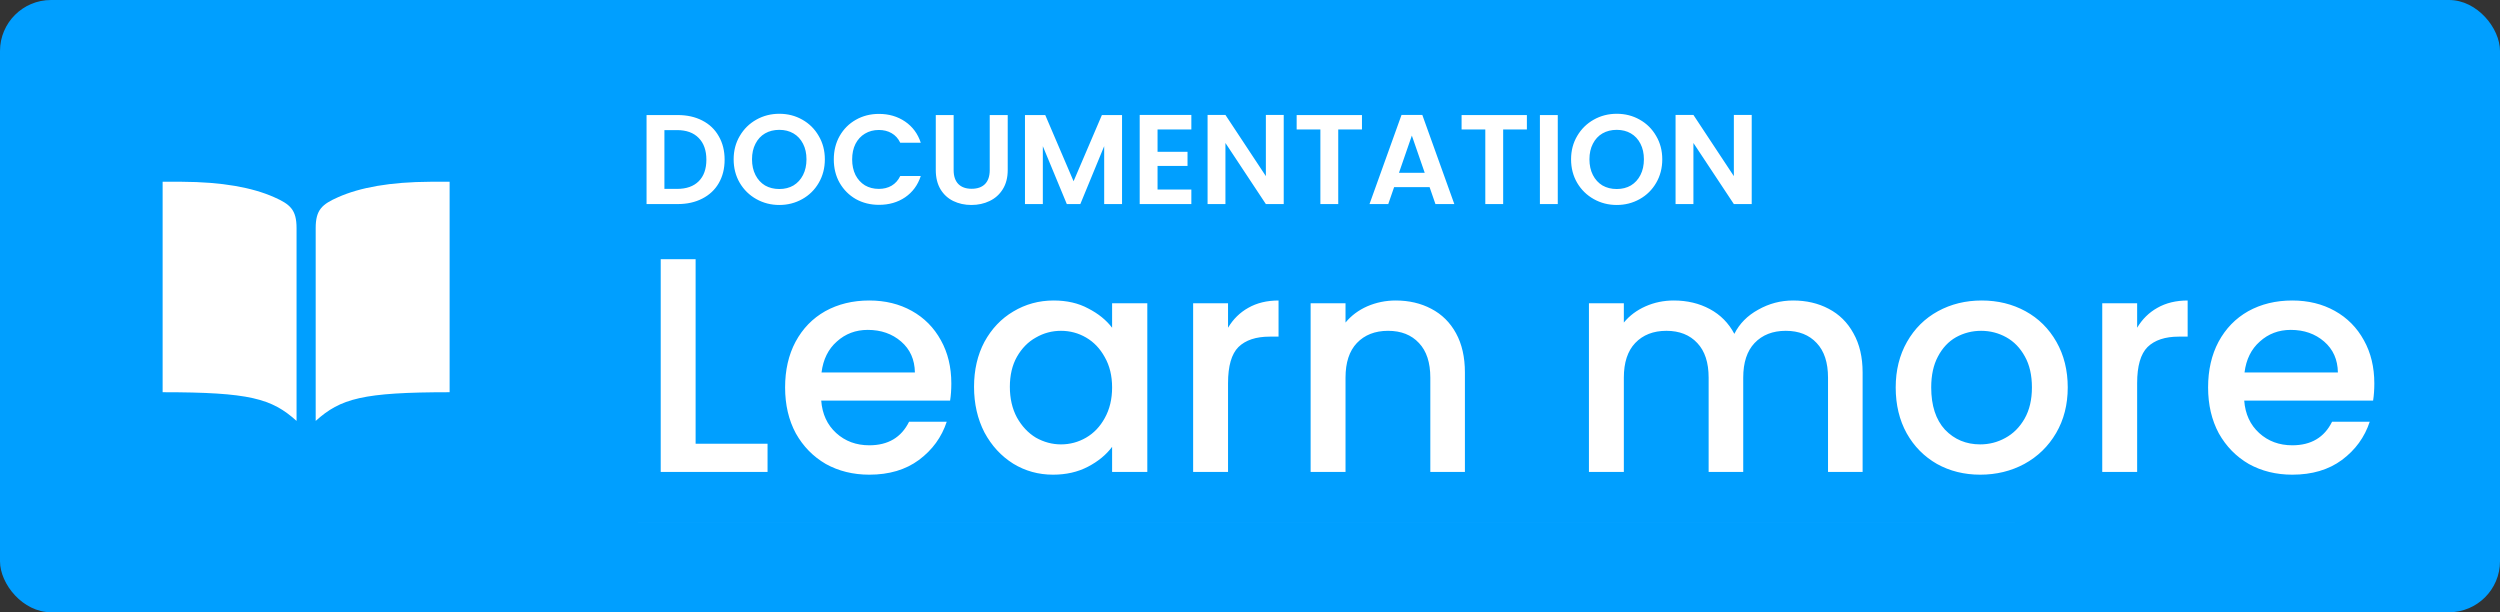 <svg width="196" height="48" viewBox="0 0 196 48" fill="none" xmlns="http://www.w3.org/2000/svg">
<rect x="0" y="0" width="196" height="48" fill="#333333" stroke="none"/>
<rect width="196" height="48" rx="4" fill="#009FFF"/>
<path d="M33.75 14.25C30.581 14.264 28.225 14.7 26.52 15.454C25.248 16.017 24.75 16.442 24.75 17.884V33C26.699 31.242 28.428 30.75 35.25 30.75V14.25H33.75ZM14.25 14.25C17.419 14.264 19.775 14.7 21.48 15.454C22.752 16.017 23.25 16.442 23.25 17.884V33C21.301 31.242 19.572 30.75 12.75 30.75V14.25H14.25Z" fill="white"/>
<path d="M53.13 9.02C53.863 9.02 54.507 9.163 55.06 9.45C55.62 9.736 56.05 10.146 56.35 10.68C56.657 11.206 56.81 11.819 56.81 12.52C56.81 13.22 56.657 13.833 56.35 14.36C56.05 14.88 55.62 15.283 55.06 15.569C54.507 15.856 53.863 15.999 53.13 15.999H50.69V9.02H53.13ZM53.08 14.809C53.813 14.809 54.38 14.61 54.78 14.21C55.18 13.809 55.38 13.246 55.38 12.52C55.38 11.793 55.18 11.226 54.78 10.819C54.38 10.406 53.813 10.2 53.08 10.2H52.09V14.809H53.08ZM61.098 16.07C60.445 16.07 59.845 15.916 59.298 15.61C58.751 15.303 58.318 14.88 57.998 14.339C57.678 13.793 57.518 13.176 57.518 12.489C57.518 11.809 57.678 11.2 57.998 10.659C58.318 10.113 58.751 9.686 59.298 9.38C59.845 9.073 60.445 8.92 61.098 8.92C61.758 8.92 62.358 9.073 62.898 9.38C63.445 9.686 63.875 10.113 64.188 10.659C64.508 11.2 64.668 11.809 64.668 12.489C64.668 13.176 64.508 13.793 64.188 14.339C63.875 14.88 63.445 15.303 62.898 15.61C62.351 15.916 61.751 16.07 61.098 16.07ZM61.098 14.819C61.518 14.819 61.888 14.726 62.208 14.54C62.528 14.346 62.778 14.073 62.958 13.72C63.138 13.366 63.228 12.956 63.228 12.489C63.228 12.023 63.138 11.616 62.958 11.27C62.778 10.916 62.528 10.646 62.208 10.46C61.888 10.273 61.518 10.18 61.098 10.18C60.678 10.18 60.305 10.273 59.978 10.46C59.658 10.646 59.408 10.916 59.228 11.27C59.048 11.616 58.958 12.023 58.958 12.489C58.958 12.956 59.048 13.366 59.228 13.72C59.408 14.073 59.658 14.346 59.978 14.54C60.305 14.726 60.678 14.819 61.098 14.819ZM65.37 12.499C65.37 11.813 65.523 11.2 65.829 10.659C66.143 10.113 66.566 9.69 67.1 9.39C67.639 9.083 68.243 8.93 68.909 8.93C69.689 8.93 70.373 9.13 70.96 9.53C71.546 9.93 71.956 10.483 72.189 11.19H70.579C70.419 10.856 70.193 10.606 69.9 10.44C69.613 10.273 69.279 10.19 68.9 10.19C68.493 10.19 68.129 10.286 67.809 10.479C67.496 10.666 67.249 10.933 67.07 11.28C66.896 11.626 66.809 12.033 66.809 12.499C66.809 12.96 66.896 13.366 67.07 13.72C67.249 14.066 67.496 14.336 67.809 14.53C68.129 14.716 68.493 14.809 68.9 14.809C69.279 14.809 69.613 14.726 69.9 14.559C70.193 14.386 70.419 14.133 70.579 13.8H72.189C71.956 14.513 71.546 15.069 70.96 15.47C70.379 15.863 69.696 16.059 68.909 16.059C68.243 16.059 67.639 15.909 67.1 15.61C66.566 15.303 66.143 14.88 65.829 14.339C65.523 13.8 65.37 13.186 65.37 12.499ZM74.765 9.02V13.339C74.765 13.813 74.889 14.176 75.135 14.43C75.382 14.676 75.729 14.8 76.175 14.8C76.629 14.8 76.979 14.676 77.225 14.43C77.472 14.176 77.595 13.813 77.595 13.339V9.02H79.005V13.329C79.005 13.923 78.875 14.426 78.615 14.839C78.362 15.246 78.019 15.553 77.585 15.759C77.159 15.966 76.682 16.07 76.155 16.07C75.635 16.07 75.162 15.966 74.735 15.759C74.315 15.553 73.982 15.246 73.735 14.839C73.489 14.426 73.365 13.923 73.365 13.329V9.02H74.765ZM87.968 9.02V15.999H86.568V11.46L84.698 15.999H83.638L81.758 11.46V15.999H80.358V9.02H81.948L84.168 14.21L86.388 9.02H87.968ZM90.752 10.149V11.899H93.102V13.009H90.752V14.86H93.402V15.999H89.352V9.01H93.402V10.149H90.752ZM100.644 15.999H99.244L96.074 11.21V15.999H94.674V9.01H96.074L99.244 13.809V9.01H100.644V15.999ZM106.778 9.02V10.149H104.918V15.999H103.518V10.149H101.658V9.02H106.778ZM112.079 14.669H109.299L108.839 15.999H107.369L109.879 9.01H111.509L114.019 15.999H112.539L112.079 14.669ZM111.699 13.55L110.689 10.63L109.679 13.55H111.699ZM119.708 9.02V10.149H117.848V15.999H116.448V10.149H114.588V9.02H119.708ZM122.129 9.02V15.999H120.729V9.02H122.129ZM126.752 16.07C126.099 16.07 125.499 15.916 124.952 15.61C124.406 15.303 123.972 14.88 123.652 14.339C123.332 13.793 123.172 13.176 123.172 12.489C123.172 11.809 123.332 11.2 123.652 10.659C123.972 10.113 124.406 9.686 124.952 9.38C125.499 9.073 126.099 8.92 126.752 8.92C127.412 8.92 128.012 9.073 128.552 9.38C129.099 9.686 129.529 10.113 129.842 10.659C130.162 11.2 130.322 11.809 130.322 12.489C130.322 13.176 130.162 13.793 129.842 14.339C129.529 14.88 129.099 15.303 128.552 15.61C128.006 15.916 127.406 16.07 126.752 16.07ZM126.752 14.819C127.172 14.819 127.542 14.726 127.862 14.54C128.182 14.346 128.432 14.073 128.612 13.72C128.792 13.366 128.882 12.956 128.882 12.489C128.882 12.023 128.792 11.616 128.612 11.27C128.432 10.916 128.182 10.646 127.862 10.46C127.542 10.273 127.172 10.18 126.752 10.18C126.332 10.18 125.959 10.273 125.632 10.46C125.312 10.646 125.062 10.916 124.882 11.27C124.702 11.616 124.612 12.023 124.612 12.489C124.612 12.956 124.702 13.366 124.882 13.72C125.062 14.073 125.312 14.346 125.632 14.54C125.959 14.726 126.332 14.819 126.752 14.819ZM137.334 15.999H135.934L132.764 11.21V15.999H131.364V9.01H132.764L135.934 13.809V9.01H137.334V15.999Z" fill="white"/>
<path d="M54.536 34.791H60.176V36.999H51.8V20.32H54.536V34.791ZM74.584 30.064C74.584 30.559 74.552 31.008 74.488 31.407H64.384C64.464 32.464 64.856 33.312 65.56 33.952C66.264 34.592 67.128 34.911 68.152 34.911C69.624 34.911 70.664 34.295 71.272 33.063H74.224C73.824 34.279 73.096 35.279 72.04 36.063C71 36.831 69.704 37.215 68.152 37.215C66.888 37.215 65.752 36.935 64.744 36.376C63.752 35.8 62.968 34.999 62.392 33.975C61.832 32.935 61.552 31.735 61.552 30.375C61.552 29.015 61.824 27.823 62.368 26.799C62.928 25.759 63.704 24.959 64.696 24.399C65.704 23.84 66.856 23.559 68.152 23.559C69.4 23.559 70.512 23.831 71.488 24.375C72.464 24.919 73.224 25.688 73.768 26.68C74.312 27.655 74.584 28.784 74.584 30.064ZM71.728 29.2C71.712 28.192 71.352 27.384 70.648 26.776C69.944 26.168 69.072 25.863 68.032 25.863C67.088 25.863 66.28 26.168 65.608 26.776C64.936 27.367 64.536 28.175 64.408 29.2H71.728ZM76.365 30.328C76.365 29 76.637 27.823 77.181 26.799C77.741 25.776 78.493 24.983 79.437 24.424C80.397 23.848 81.453 23.559 82.605 23.559C83.645 23.559 84.549 23.767 85.317 24.183C86.101 24.584 86.725 25.087 87.189 25.695V23.776H89.949V36.999H87.189V35.032C86.725 35.656 86.093 36.175 85.293 36.592C84.493 37.008 83.581 37.215 82.557 37.215C81.421 37.215 80.381 36.928 79.437 36.352C78.493 35.76 77.741 34.944 77.181 33.904C76.637 32.847 76.365 31.655 76.365 30.328ZM87.189 30.375C87.189 29.463 86.997 28.672 86.613 28C86.245 27.328 85.757 26.816 85.149 26.463C84.541 26.111 83.885 25.936 83.181 25.936C82.477 25.936 81.821 26.111 81.213 26.463C80.605 26.799 80.109 27.303 79.725 27.976C79.357 28.631 79.173 29.416 79.173 30.328C79.173 31.239 79.357 32.039 79.725 32.727C80.109 33.416 80.605 33.944 81.213 34.312C81.837 34.663 82.493 34.84 83.181 34.84C83.885 34.84 84.541 34.663 85.149 34.312C85.757 33.959 86.245 33.447 86.613 32.776C86.997 32.087 87.189 31.288 87.189 30.375ZM96.278 25.695C96.678 25.023 97.206 24.503 97.862 24.136C98.534 23.752 99.326 23.559 100.238 23.559V26.392H99.542C98.47 26.392 97.654 26.663 97.094 27.207C96.55 27.752 96.278 28.695 96.278 30.04V36.999H93.542V23.776H96.278V25.695ZM109.425 23.559C110.465 23.559 111.393 23.776 112.209 24.207C113.041 24.64 113.689 25.279 114.153 26.128C114.617 26.976 114.849 28 114.849 29.2V36.999H112.137V29.608C112.137 28.424 111.841 27.52 111.249 26.895C110.657 26.256 109.849 25.936 108.825 25.936C107.801 25.936 106.985 26.256 106.377 26.895C105.785 27.52 105.489 28.424 105.489 29.608V36.999H102.753V23.776H105.489V25.288C105.937 24.744 106.505 24.32 107.193 24.015C107.897 23.712 108.641 23.559 109.425 23.559ZM140.581 23.559C141.621 23.559 142.549 23.776 143.365 24.207C144.197 24.64 144.845 25.279 145.309 26.128C145.789 26.976 146.029 28 146.029 29.2V36.999H143.317V29.608C143.317 28.424 143.021 27.52 142.429 26.895C141.837 26.256 141.029 25.936 140.005 25.936C138.981 25.936 138.165 26.256 137.557 26.895C136.965 27.52 136.669 28.424 136.669 29.608V36.999H133.957V29.608C133.957 28.424 133.661 27.52 133.069 26.895C132.477 26.256 131.669 25.936 130.645 25.936C129.621 25.936 128.805 26.256 128.197 26.895C127.605 27.52 127.309 28.424 127.309 29.608V36.999H124.573V23.776H127.309V25.288C127.757 24.744 128.325 24.32 129.013 24.015C129.701 23.712 130.437 23.559 131.221 23.559C132.277 23.559 133.221 23.784 134.053 24.232C134.885 24.68 135.525 25.328 135.973 26.175C136.373 25.375 136.997 24.744 137.845 24.279C138.693 23.799 139.605 23.559 140.581 23.559ZM155.247 37.215C153.999 37.215 152.871 36.935 151.863 36.376C150.855 35.8 150.063 34.999 149.487 33.975C148.911 32.935 148.623 31.735 148.623 30.375C148.623 29.032 148.919 27.84 149.511 26.799C150.103 25.759 150.911 24.959 151.935 24.399C152.959 23.84 154.103 23.559 155.367 23.559C156.631 23.559 157.775 23.84 158.799 24.399C159.823 24.959 160.631 25.759 161.223 26.799C161.815 27.84 162.111 29.032 162.111 30.375C162.111 31.72 161.807 32.911 161.199 33.952C160.591 34.992 159.759 35.8 158.703 36.376C157.663 36.935 156.511 37.215 155.247 37.215ZM155.247 34.84C155.951 34.84 156.607 34.672 157.215 34.336C157.839 33.999 158.343 33.495 158.727 32.824C159.111 32.151 159.303 31.335 159.303 30.375C159.303 29.416 159.119 28.608 158.751 27.951C158.383 27.279 157.895 26.776 157.287 26.439C156.679 26.104 156.023 25.936 155.319 25.936C154.615 25.936 153.959 26.104 153.351 26.439C152.759 26.776 152.287 27.279 151.935 27.951C151.583 28.608 151.407 29.416 151.407 30.375C151.407 31.799 151.767 32.904 152.487 33.688C153.223 34.456 154.143 34.84 155.247 34.84ZM167.552 25.695C167.952 25.023 168.48 24.503 169.136 24.136C169.808 23.752 170.6 23.559 171.512 23.559V26.392H170.816C169.744 26.392 168.928 26.663 168.368 27.207C167.824 27.752 167.552 28.695 167.552 30.04V36.999H164.816V23.776H167.552V25.695ZM186.147 30.064C186.147 30.559 186.115 31.008 186.051 31.407H175.947C176.027 32.464 176.419 33.312 177.123 33.952C177.827 34.592 178.691 34.911 179.715 34.911C181.187 34.911 182.227 34.295 182.835 33.063H185.787C185.387 34.279 184.659 35.279 183.603 36.063C182.563 36.831 181.267 37.215 179.715 37.215C178.451 37.215 177.315 36.935 176.307 36.376C175.315 35.8 174.531 34.999 173.955 33.975C173.395 32.935 173.115 31.735 173.115 30.375C173.115 29.015 173.387 27.823 173.931 26.799C174.491 25.759 175.267 24.959 176.259 24.399C177.267 23.84 178.419 23.559 179.715 23.559C180.963 23.559 182.075 23.831 183.051 24.375C184.027 24.919 184.787 25.688 185.331 26.68C185.875 27.655 186.147 28.784 186.147 30.064ZM183.291 29.2C183.275 28.192 182.915 27.384 182.211 26.776C181.507 26.168 180.635 25.863 179.595 25.863C178.651 25.863 177.843 26.168 177.171 26.776C176.499 27.367 176.099 28.175 175.971 29.2H183.291Z" fill="white"/>
<rect x="50" y="40.999" width="108" height="0.001" fill="white"/>
</svg>
